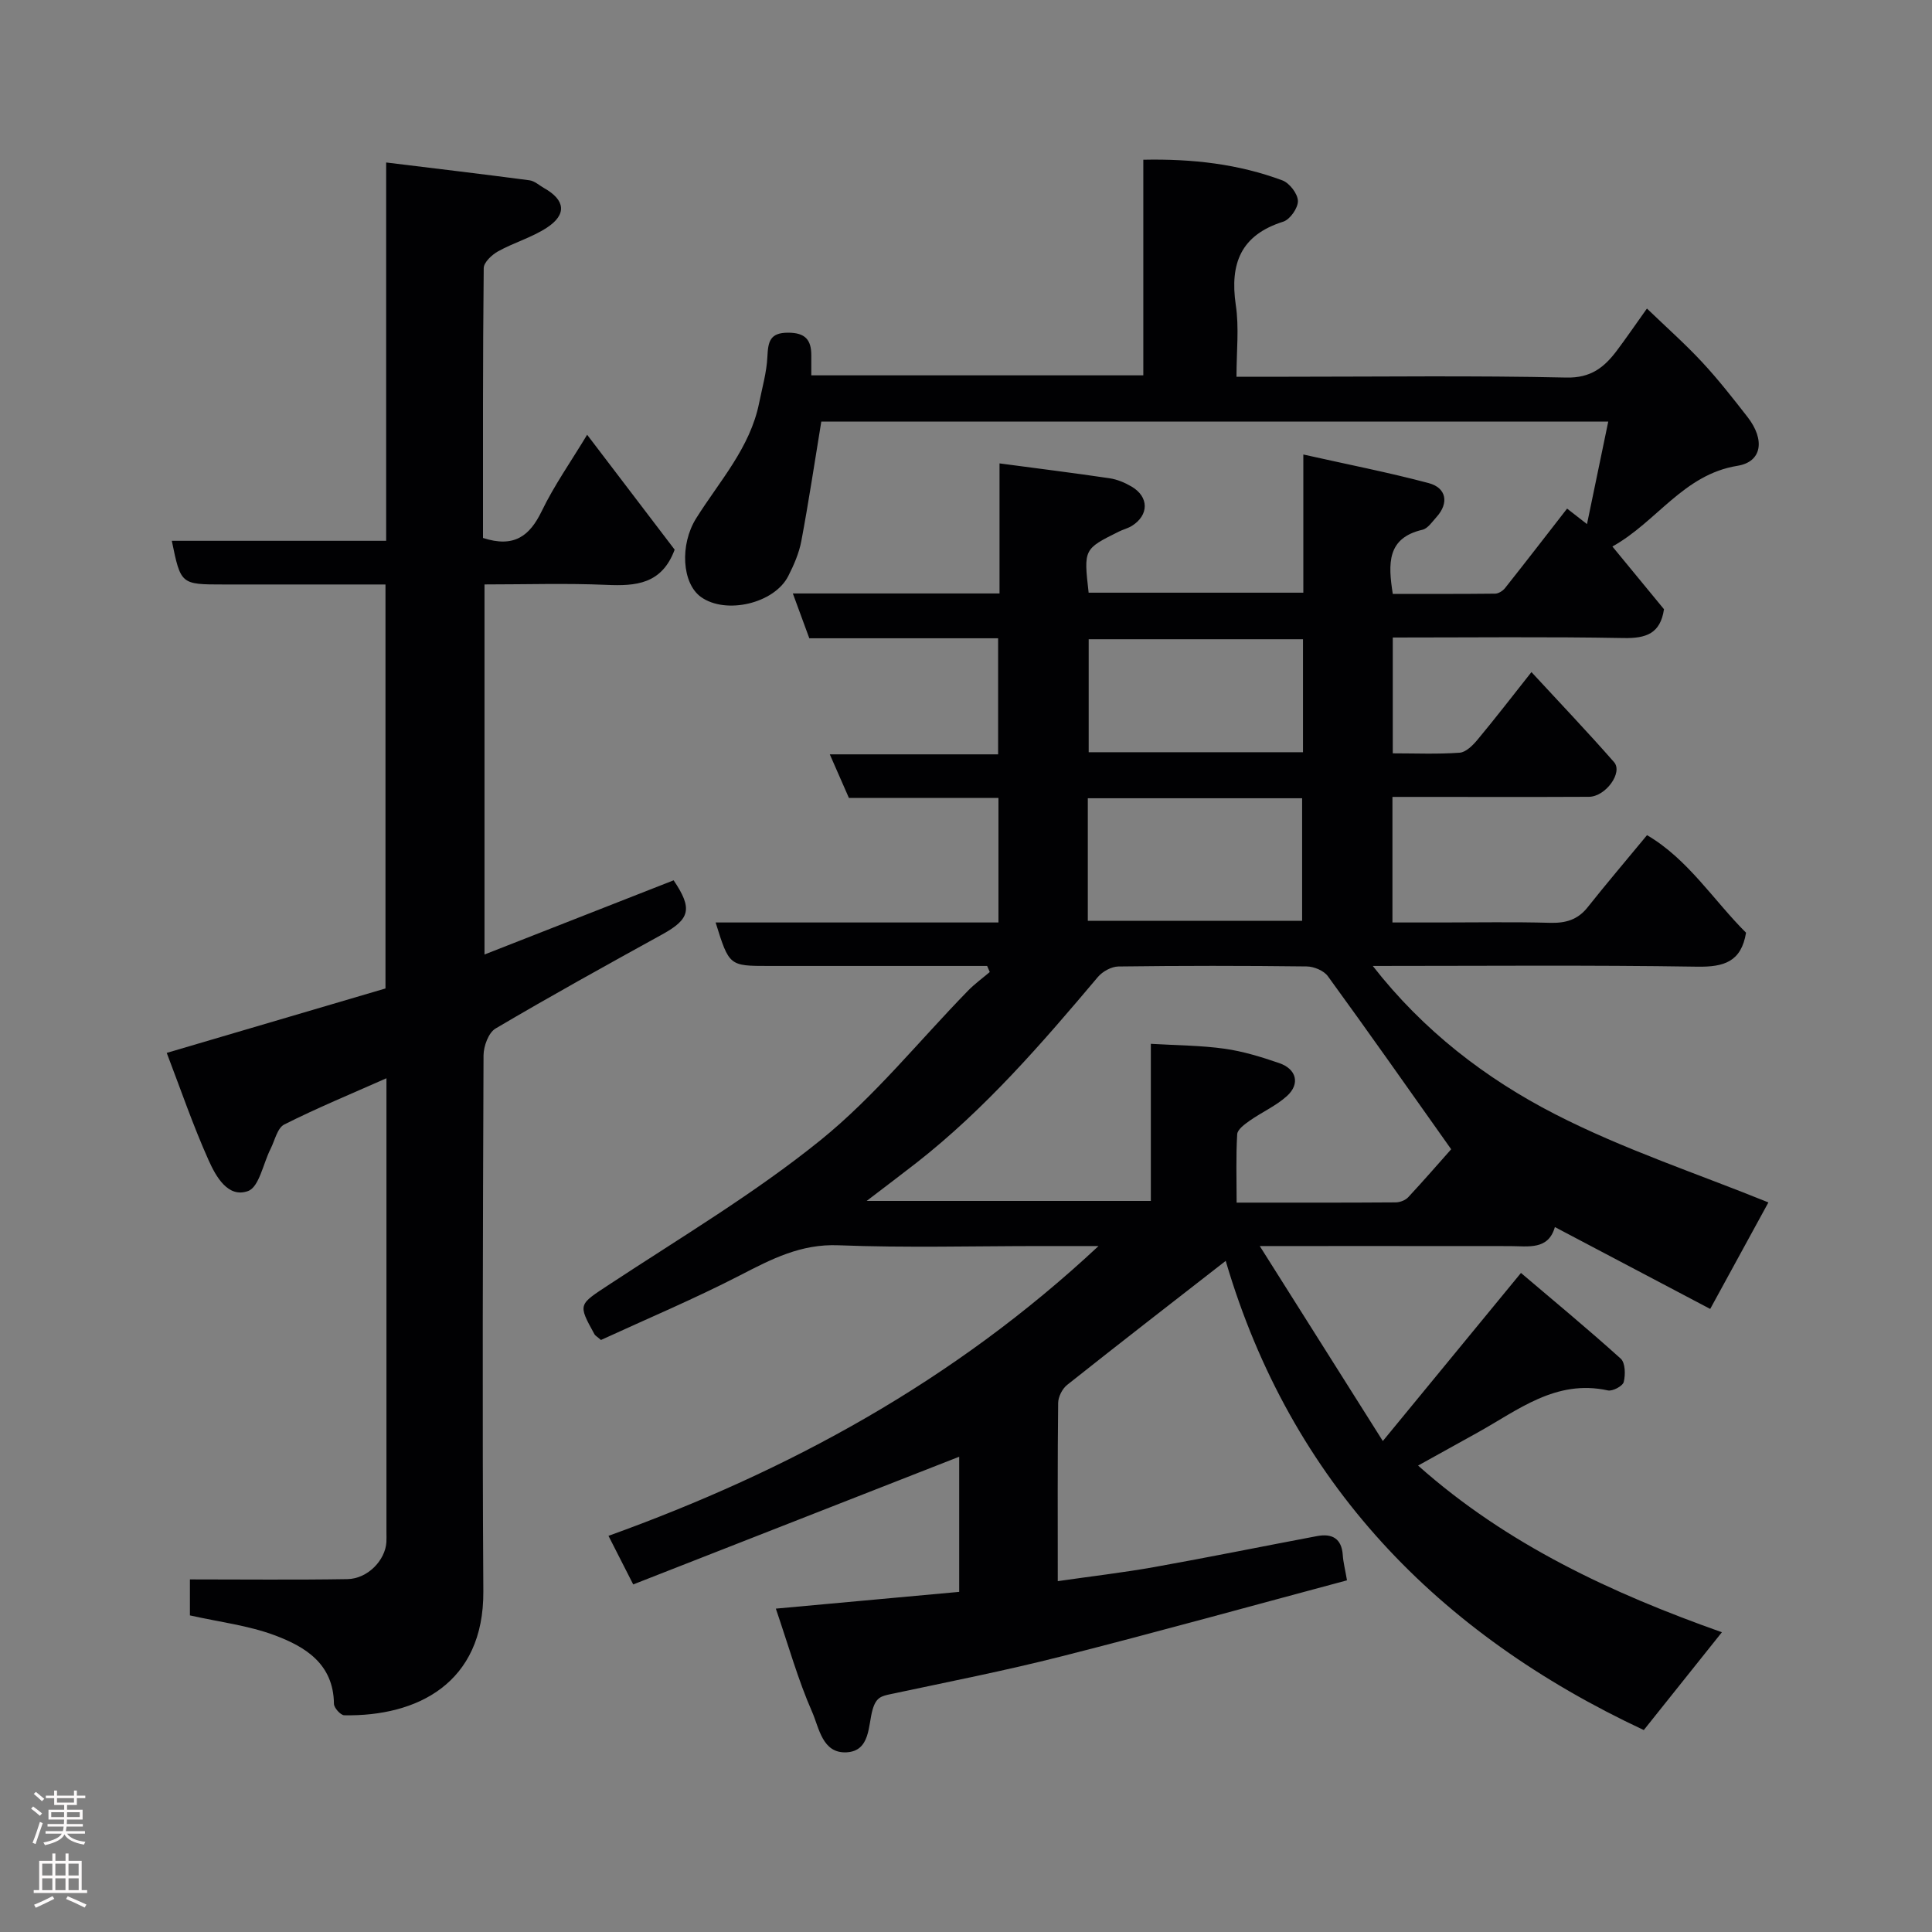 <svg enable-background="new 0 0 400 400" viewBox="0 0 400 400" xmlns="http://www.w3.org/2000/svg"><rect x="0" y="0" width="400" height="400" fill="#808080" stroke="none"/><path d="m253.77 261.05c-10.91 8.5-21.93 17.02-32.83 25.68-1 .79-1.84 2.45-1.86 3.72-.14 11.97-.08 23.95-.08 36.91 6.98-1.01 13.56-1.77 20.06-2.93 11.23-2.01 22.42-4.29 33.63-6.4 3.08-.58 5.09.47 5.32 3.95.09 1.44.47 2.86.87 5.21-19.57 5.24-39.28 10.71-59.1 15.74-11.67 2.97-23.5 5.29-35.29 7.8-2 .43-3.08.64-3.83 3.23-.94 3.22-.43 8.6-5.42 8.84s-5.65-5.07-7.08-8.32c-2.93-6.66-4.9-13.74-7.53-21.43 12.84-1.17 25.19-2.3 37.96-3.47 0-9.45 0-19.15 0-27.98-22.18 8.69-44.72 17.52-67.49 26.44-1.96-3.85-3.41-6.71-5.12-10.06 37.27-13.43 71.46-31.97 101.46-60-4.71 0-8.29 0-11.87 0-14 0-28.01.39-41.99-.16-7.76-.31-13.83 2.85-20.3 6.19-9.52 4.91-19.43 9.08-28.86 13.42-.86-.75-1.19-.91-1.33-1.17-3.51-6.36-3.34-6.1 3.18-10.4 14.71-9.69 29.96-18.77 43.61-29.8 11.21-9.06 20.42-20.58 30.56-30.97 1.37-1.4 2.98-2.57 4.48-3.84-.18-.42-.36-.84-.54-1.26-3.23 0-6.45 0-9.68 0-11.83 0-23.66 0-35.5 0-8.23 0-8.23 0-11.04-9h58.56c0-8.74 0-17.01 0-25.78-10.39 0-20.81 0-30.96 0-1.39-3.16-2.55-5.8-3.96-9.03h34.85c0-8.22 0-15.94 0-24.03-13.05 0-25.99 0-39.09 0-1.15-3.12-2.19-5.97-3.41-9.28h42.79c0-9.08 0-17.84 0-26.93 7.95 1.06 15.38 1.98 22.79 3.08 1.57.23 3.15.9 4.53 1.71 3.65 2.12 3.65 5.92.08 8.15-.82.51-1.82.74-2.69 1.18-7.29 3.62-7.29 3.63-6.26 12.65h44.45c0-9.07 0-18.29 0-28.61 9.24 2.07 17.67 3.72 25.95 5.92 3.72.99 4.22 4.16 1.63 7.02-.89.98-1.8 2.38-2.92 2.64-7.35 1.71-7.13 6.98-6.14 13.28 6.98 0 14.09.03 21.19-.05.7-.01 1.59-.57 2.05-1.15 4.27-5.38 8.46-10.82 12.85-16.46 1.18.92 2.36 1.84 4.12 3.21 1.53-7.36 2.93-14.12 4.4-21.22-54.62 0-109 0-162.93 0-1.37 8.35-2.6 16.56-4.13 24.71-.47 2.51-1.54 4.97-2.71 7.27-2.89 5.68-12.91 8.01-18.06 4.34-3.95-2.82-4.43-10.83-1.01-16.29 4.82-7.7 11.17-14.58 13.04-23.89.64-3.18 1.56-6.36 1.71-9.57.15-3.1.49-5 4.33-4.98 3.5.01 4.76 1.48 4.76 4.65v4.18h68.74c0-14.59 0-29.32 0-44.64 10.23-.21 19.71.89 28.8 4.28 1.47.55 3.17 2.76 3.21 4.25.04 1.45-1.63 3.84-3.03 4.29-8.77 2.76-11.09 8.64-9.84 17.22.72 4.7.15 9.58.15 14.89h10.78c19.16 0 38.33-.26 57.49.17 5.08.12 7.84-2.09 10.45-5.54 1.86-2.47 3.61-5.03 6.26-8.75 4.07 3.92 7.93 7.33 11.42 11.09 3.35 3.6 6.39 7.49 9.41 11.37 3.65 4.69 3.02 9.28-2.09 10.1-11.21 1.82-16.67 11.58-25.89 16.71 3.78 4.59 7.28 8.84 10.68 12.98-.74 5.05-3.71 6.06-8.36 5.97-15.81-.29-31.63-.11-47.79-.11v23.98c4.63 0 9.25.2 13.84-.13 1.31-.09 2.75-1.54 3.72-2.71 3.64-4.37 7.11-8.88 11.15-13.98 5.99 6.49 11.68 12.45 17.1 18.64 1.89 2.16-1.75 7.16-5.2 7.18-11.83.06-23.66.02-35.5.02-1.63 0-3.26 0-5.18 0v26h10.1c7.5 0 15-.14 22.5.07 3.22.09 5.73-.6 7.8-3.2 3.87-4.88 7.91-9.62 12.31-14.95 8.49 4.97 13.78 13.51 20.5 20.2-1 6.03-4.57 7.12-10.12 7.03-22.16-.35-44.32-.15-67.16-.15 10.47 13.42 23.39 23.32 37.72 30.68 14.21 7.3 29.58 12.35 44.19 18.28-3.74 6.85-7.79 14.25-12.05 22.05-10.5-5.53-21.15-11.15-32.16-16.95-1.36 4.81-5.49 3.95-9.31 3.94-16.62-.02-33.25-.01-51.79-.01 8.72 13.82 16.75 26.54 25.48 40.37 9.91-12.07 18.86-22.96 28.6-34.8 6.61 5.62 13.77 11.53 20.66 17.75.95.86.99 3.31.62 4.82-.21.85-2.31 1.97-3.29 1.75-10.77-2.36-18.58 4.08-27.01 8.75-4.11 2.28-8.22 4.55-12.28 6.81 18.39 16.38 40.25 26.49 62.9 34.51-5.33 6.67-10.52 13.17-16.17 20.25-42.64-19.95-73.09-51.3-86.56-97.14zm-74.34-12.41h58.84c0-11.07 0-21.79 0-32.53 5.45.33 10.42.33 15.29 1.02 3.83.54 7.61 1.71 11.28 2.97 3.6 1.23 4.38 4.31 1.61 6.82-2.25 2.04-5.17 3.32-7.69 5.09-1.05.74-2.55 1.82-2.61 2.82-.28 4.59-.12 9.2-.12 14.16 11.37 0 22.16.03 32.95-.05.88-.01 2-.44 2.59-1.08 3.32-3.57 6.51-7.26 8.88-9.92-8.81-12.44-17.07-24.21-25.53-35.83-.84-1.16-2.9-2.01-4.4-2.02-12.99-.16-25.98-.16-38.96.01-1.45.02-3.29 1.03-4.25 2.17-11.58 13.73-23.3 27.3-37.52 38.44-3.15 2.46-6.34 4.85-10.36 7.93zm45.79-57.99h44.37c0-8.74 0-17.12 0-25.38-14.99 0-29.57 0-44.37 0zm44.55-58.3c-15.1 0-29.8 0-44.37 0v23.39h44.37c0-7.85 0-15.44 0-23.39z" fill="#010103"/><path d="m100 111.38c6.41 2.08 9.65-.38 12.15-5.54 2.59-5.36 6.07-10.29 9.41-15.83 6.32 8.3 12.37 16.24 18.12 23.79-2.66 7.17-8.04 7.56-14.15 7.29-8.29-.36-16.6-.09-25.22-.09v76.62c13.28-5.21 26.21-10.28 39.16-15.36 3.95 5.87 3.43 8-2.35 11.19-11.58 6.38-23.15 12.78-34.53 19.5-1.45.86-2.47 3.65-2.48 5.56-.14 36.99-.27 73.98-.04 110.97.12 19.08-13.78 25.92-28.79 25.65-.76-.01-2.13-1.54-2.14-2.37-.09-8.28-5.94-11.84-12.32-14.21-5.45-2.03-11.4-2.73-17.5-4.1 0-2.72 0-5.8 0-7.45 10.9 0 21.76.12 32.61-.06 4.18-.07 7.84-3.89 8.07-7.66.04-.66.01-1.33.01-2 0-31.15 0-62.31 0-94.04-7.31 3.24-14.36 6.15-21.15 9.57-1.44.72-1.96 3.31-2.85 5.07-1.53 3.02-2.35 7.87-4.65 8.71-4.16 1.52-6.67-3.04-8.15-6.33-3.25-7.24-5.82-14.78-8.69-22.27 15.5-4.57 30.39-8.95 45.29-13.34 0-27.85 0-55.46 0-83.64-11.3 0-22.41 0-33.51 0-8.87 0-8.87 0-10.73-9.04h44.38c0-26.07 0-51.8 0-78.33 10.3 1.26 20 2.41 29.68 3.69 1.06.14 2.02 1.05 3.01 1.61 4.39 2.46 4.77 5.46.58 8.2-3.1 2.03-6.82 3.08-10.09 4.89-1.28.71-2.97 2.28-2.98 3.48-.2 18.62-.15 37.26-.15 55.87z" fill="#010103"/><g fill="#fcfafa"><path d="m6.44 374.46.42-.45c.65.47 1.27.95 1.85 1.44l-.45.49c-.65-.56-1.25-1.06-1.82-1.48m.93 7.33-.63-.26c.55-1.36 1.05-2.8 1.52-4.33.19.1.38.19.59.27-.46 1.29-.95 2.73-1.48 4.32m-.38-10.38.44-.42c.43.34 1.01.82 1.74 1.44l-.49.49c-.53-.51-1.09-1.01-1.69-1.51m2.5.35h1.72v-1.04h.59v1.04h3.52v-1.04h.59v1.04h1.75v.53h-1.75v1.42h-2.03v.97h3.22v2.03h-3.24c0 .35-.01.66-.03.93h3.32v.53h-3.37c-.03.27-.08.58-.15.94h3.96v.53h-3.71c.67.92 1.93 1.48 3.79 1.68-.13.24-.23.44-.29.59-2.13-.38-3.48-1.08-4.04-2.12-.43.97-1.77 1.72-4.03 2.23-.09-.19-.2-.37-.33-.55 2.1-.42 3.37-1.03 3.81-1.83h-3.36v-.53h3.58c.08-.29.13-.61.16-.94h-3.33v-.53h3.39c.02-.27.04-.58.04-.93h-3.23v-2.03h3.25v-.97h-2.07v-1.42h-1.73zm1.12 3.44v1h2.65c.01-.3.02-.44.01-.4v-.25-.35zm1.19-2h3.52v-.91h-3.52zm4.71 2h-2.63v.59c0 .16-.01.28-.01.4h2.64z"/><path d="m13.56 383.74h.63v1.52h2.72v6.07h1.13v.6h-11.06v-.6h1.13v-6.07h2.73v-1.52h.63v1.52h2.1v-1.52zm-2.69 8.83.38.56c-1.24.63-2.53 1.25-3.85 1.85-.1-.21-.21-.42-.34-.63 1.36-.55 2.63-1.15 3.81-1.78m-2.13-4.27h2.1v-2.45h-2.1zm0 3.04h2.1v-2.46h-2.1zm2.72-3.04h2.1v-2.45h-2.1zm0 3.04h2.1v-2.46h-2.1zm6.07 3.6c-1.41-.71-2.7-1.3-3.86-1.78l.35-.56c1.45.62 2.75 1.19 3.88 1.72zm-1.25-9.09h-2.1v2.45h2.1zm-2.09 5.49h2.1v-2.46h-2.1z"/></g></svg>